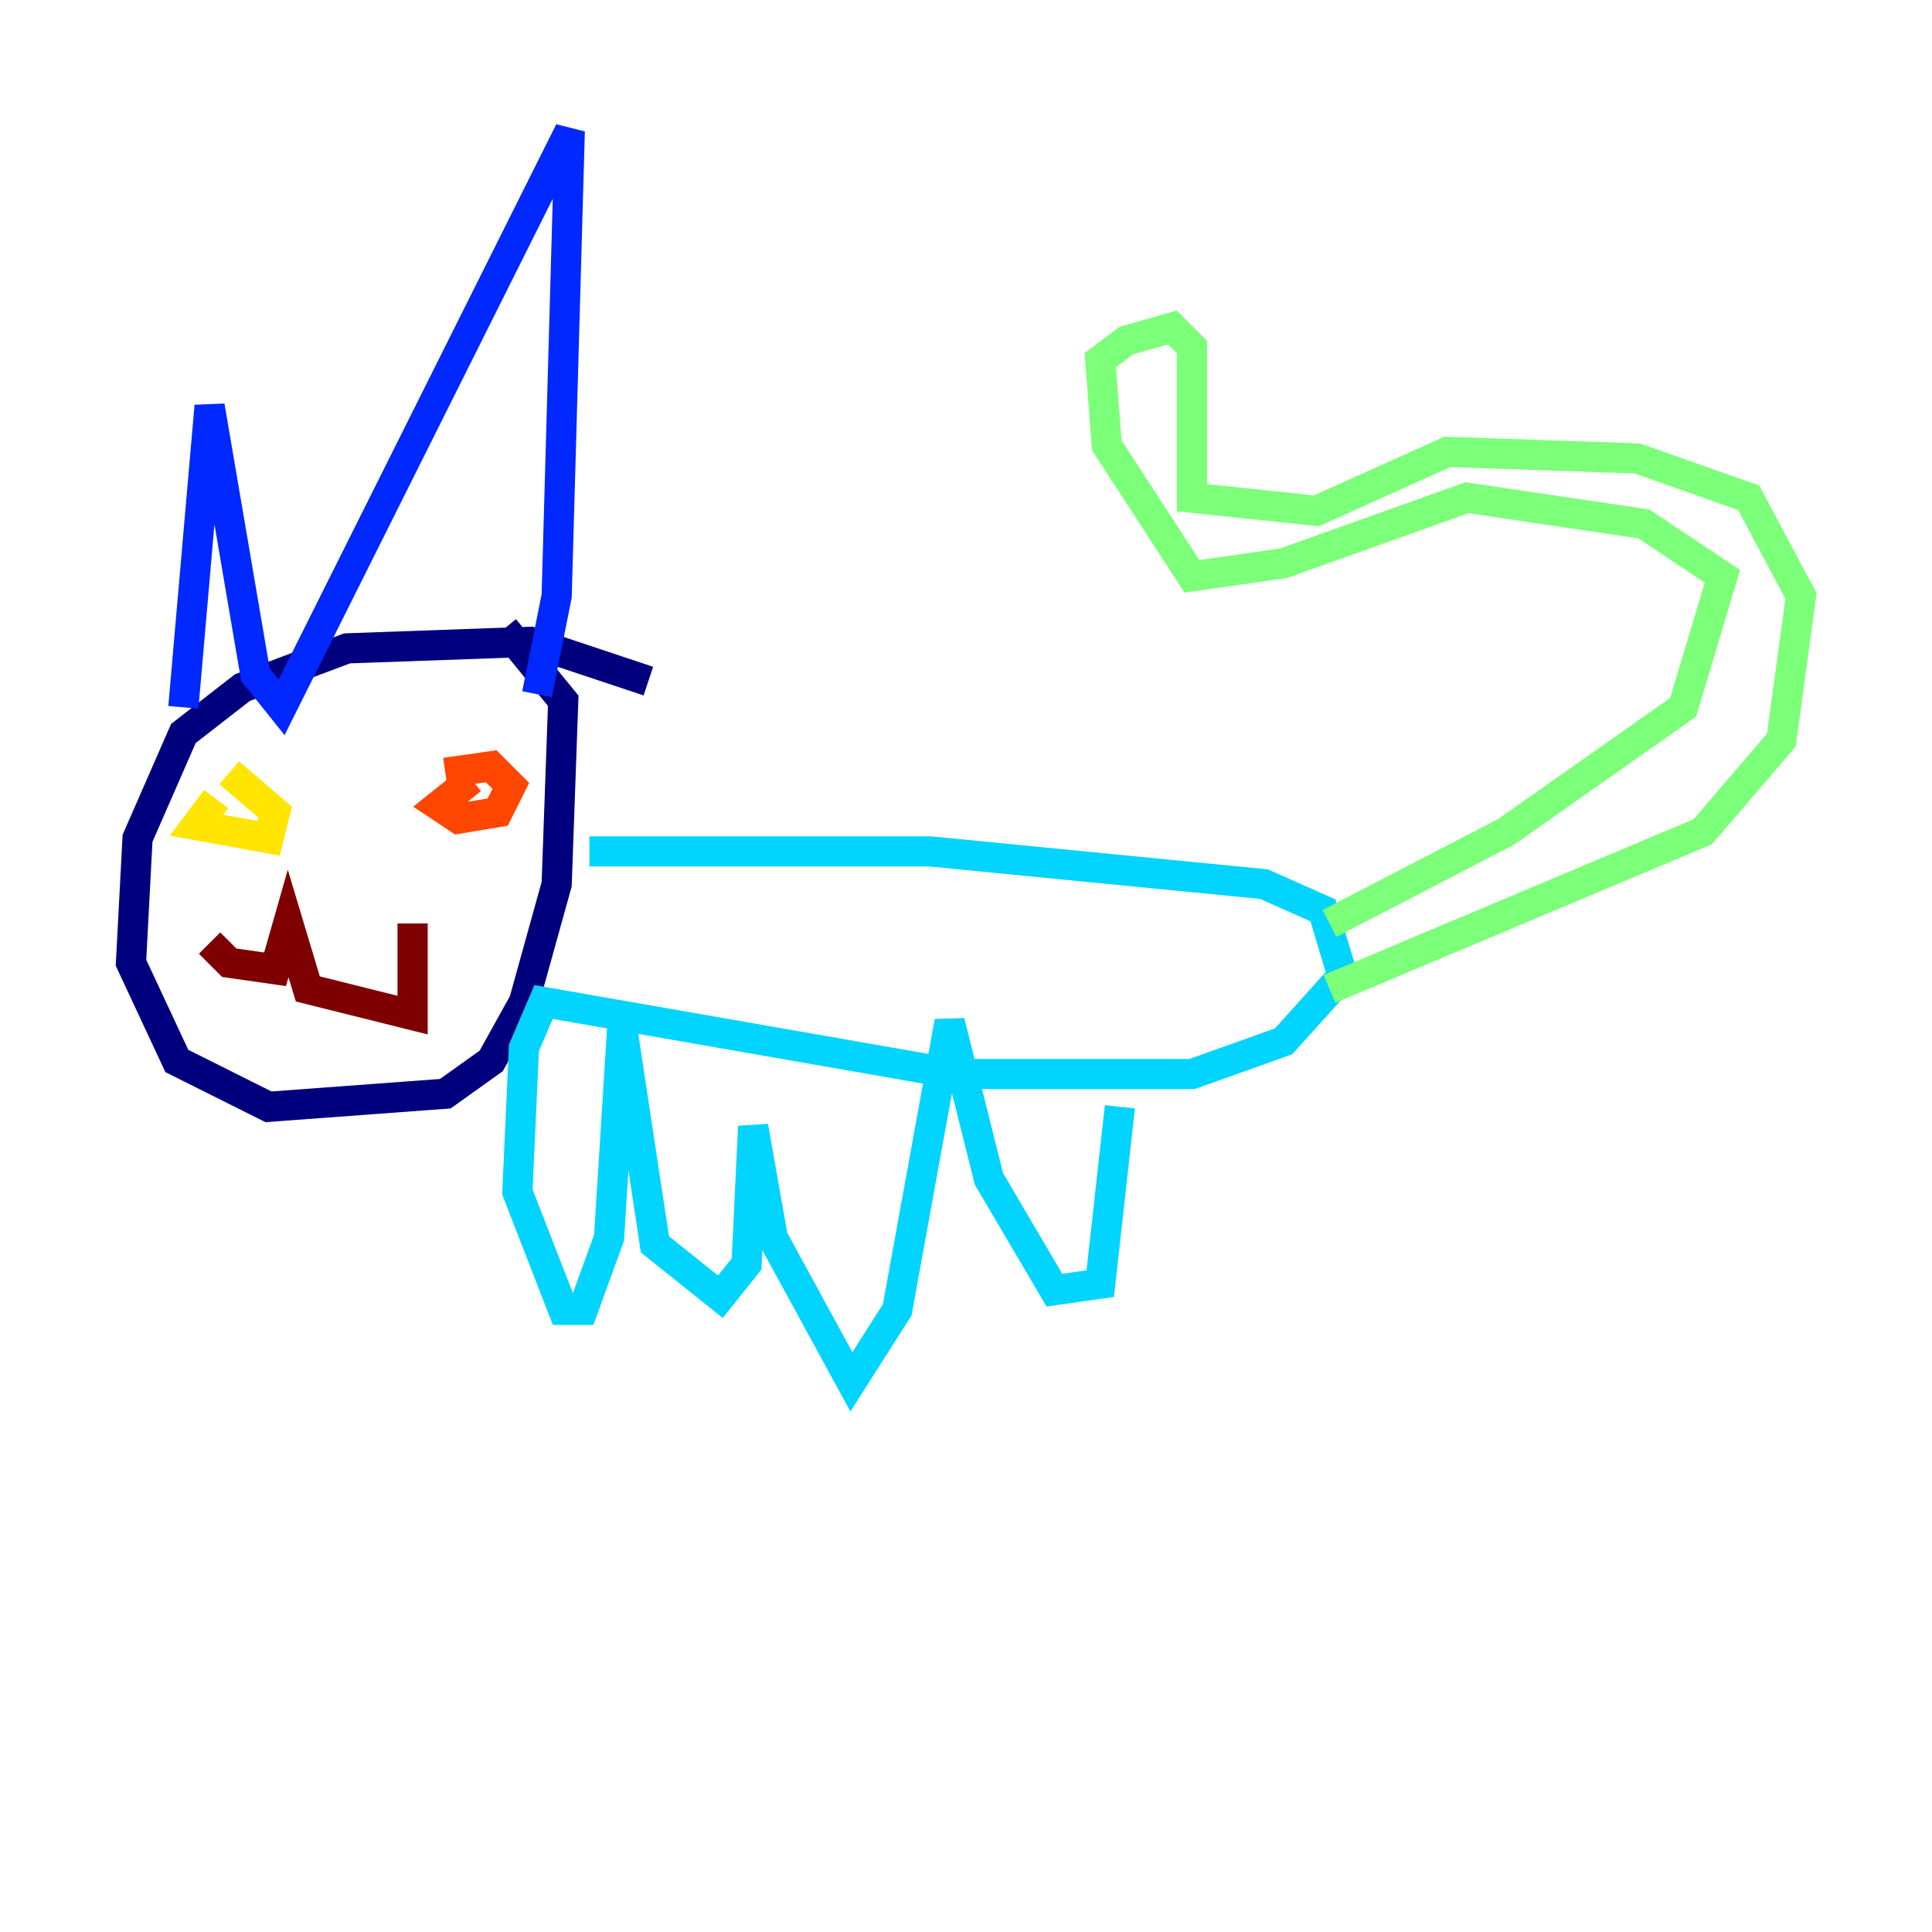 <?xml version="1.0" encoding="utf-8" ?>
<svg baseProfile="tiny" height="128" version="1.2" viewBox="0,0,128,128" width="128" xmlns="http://www.w3.org/2000/svg" xmlns:ev="http://www.w3.org/2001/xml-events" xmlns:xlink="http://www.w3.org/1999/xlink"><defs /><polyline fill="none" points="42.956,45.125 35.146,42.522 22.997,42.956 16.054,45.559 12.149,48.597 9.112,55.539 8.678,63.783 11.715,70.291 17.79,73.329 29.505,72.461 32.542,70.291 34.712,66.386 36.881,58.576 37.315,46.427 33.41,41.654" stroke="#00007f" stroke-width="2" /><polyline fill="none" points="12.149,46.861 13.885,26.902 16.922,44.691 18.658,46.861 37.749,8.678 36.881,39.485 35.58,45.993" stroke="#0028ff" stroke-width="2" /><polyline fill="none" points="39.051,56.407 61.614,56.407 83.742,58.576 87.647,60.312 88.949,64.651 85.044,68.99 78.969,71.159 63.349,71.159 36.014,66.386 34.712,69.424 34.278,78.969 37.315,86.78 38.617,86.78 40.352,82.007 41.22,68.122 43.39,82.441 47.729,85.912 49.464,83.742 49.898,74.63 51.2,82.007 56.407,91.552 59.444,86.78 62.915,67.688 65.519,78.102 69.858,85.478 72.895,85.044 74.197,73.329" stroke="#00d4ff" stroke-width="2" /><polyline fill="none" points="88.081,61.18 99.797,55.105 111.512,46.861 114.115,38.183 108.909,34.712 97.193,32.976 85.044,37.315 78.969,38.183 73.329,29.505 72.895,23.864 74.63,22.563 77.668,21.695 78.969,22.997 78.969,32.976 87.214,33.844 95.891,29.939 108.475,30.373 115.851,32.976 119.322,39.485 118.02,49.031 112.814,55.105 88.081,65.519" stroke="#7cff79" stroke-width="2" /><polyline fill="none" points="14.319,52.936 13.017,54.671 17.79,55.539 18.224,53.803 15.186,51.2" stroke="#ffe500" stroke-width="2" /><polyline fill="none" points="31.241,51.634 29.071,53.37 30.373,54.237 32.976,53.803 33.844,52.068 32.542,50.766 29.505,51.2" stroke="#ff4600" stroke-width="2" /><polyline fill="none" points="13.885,62.481 15.186,63.783 18.224,64.217 19.091,61.18 20.393,65.519 27.336,67.254 27.336,61.18" stroke="#7f0000" stroke-width="2" /></svg>